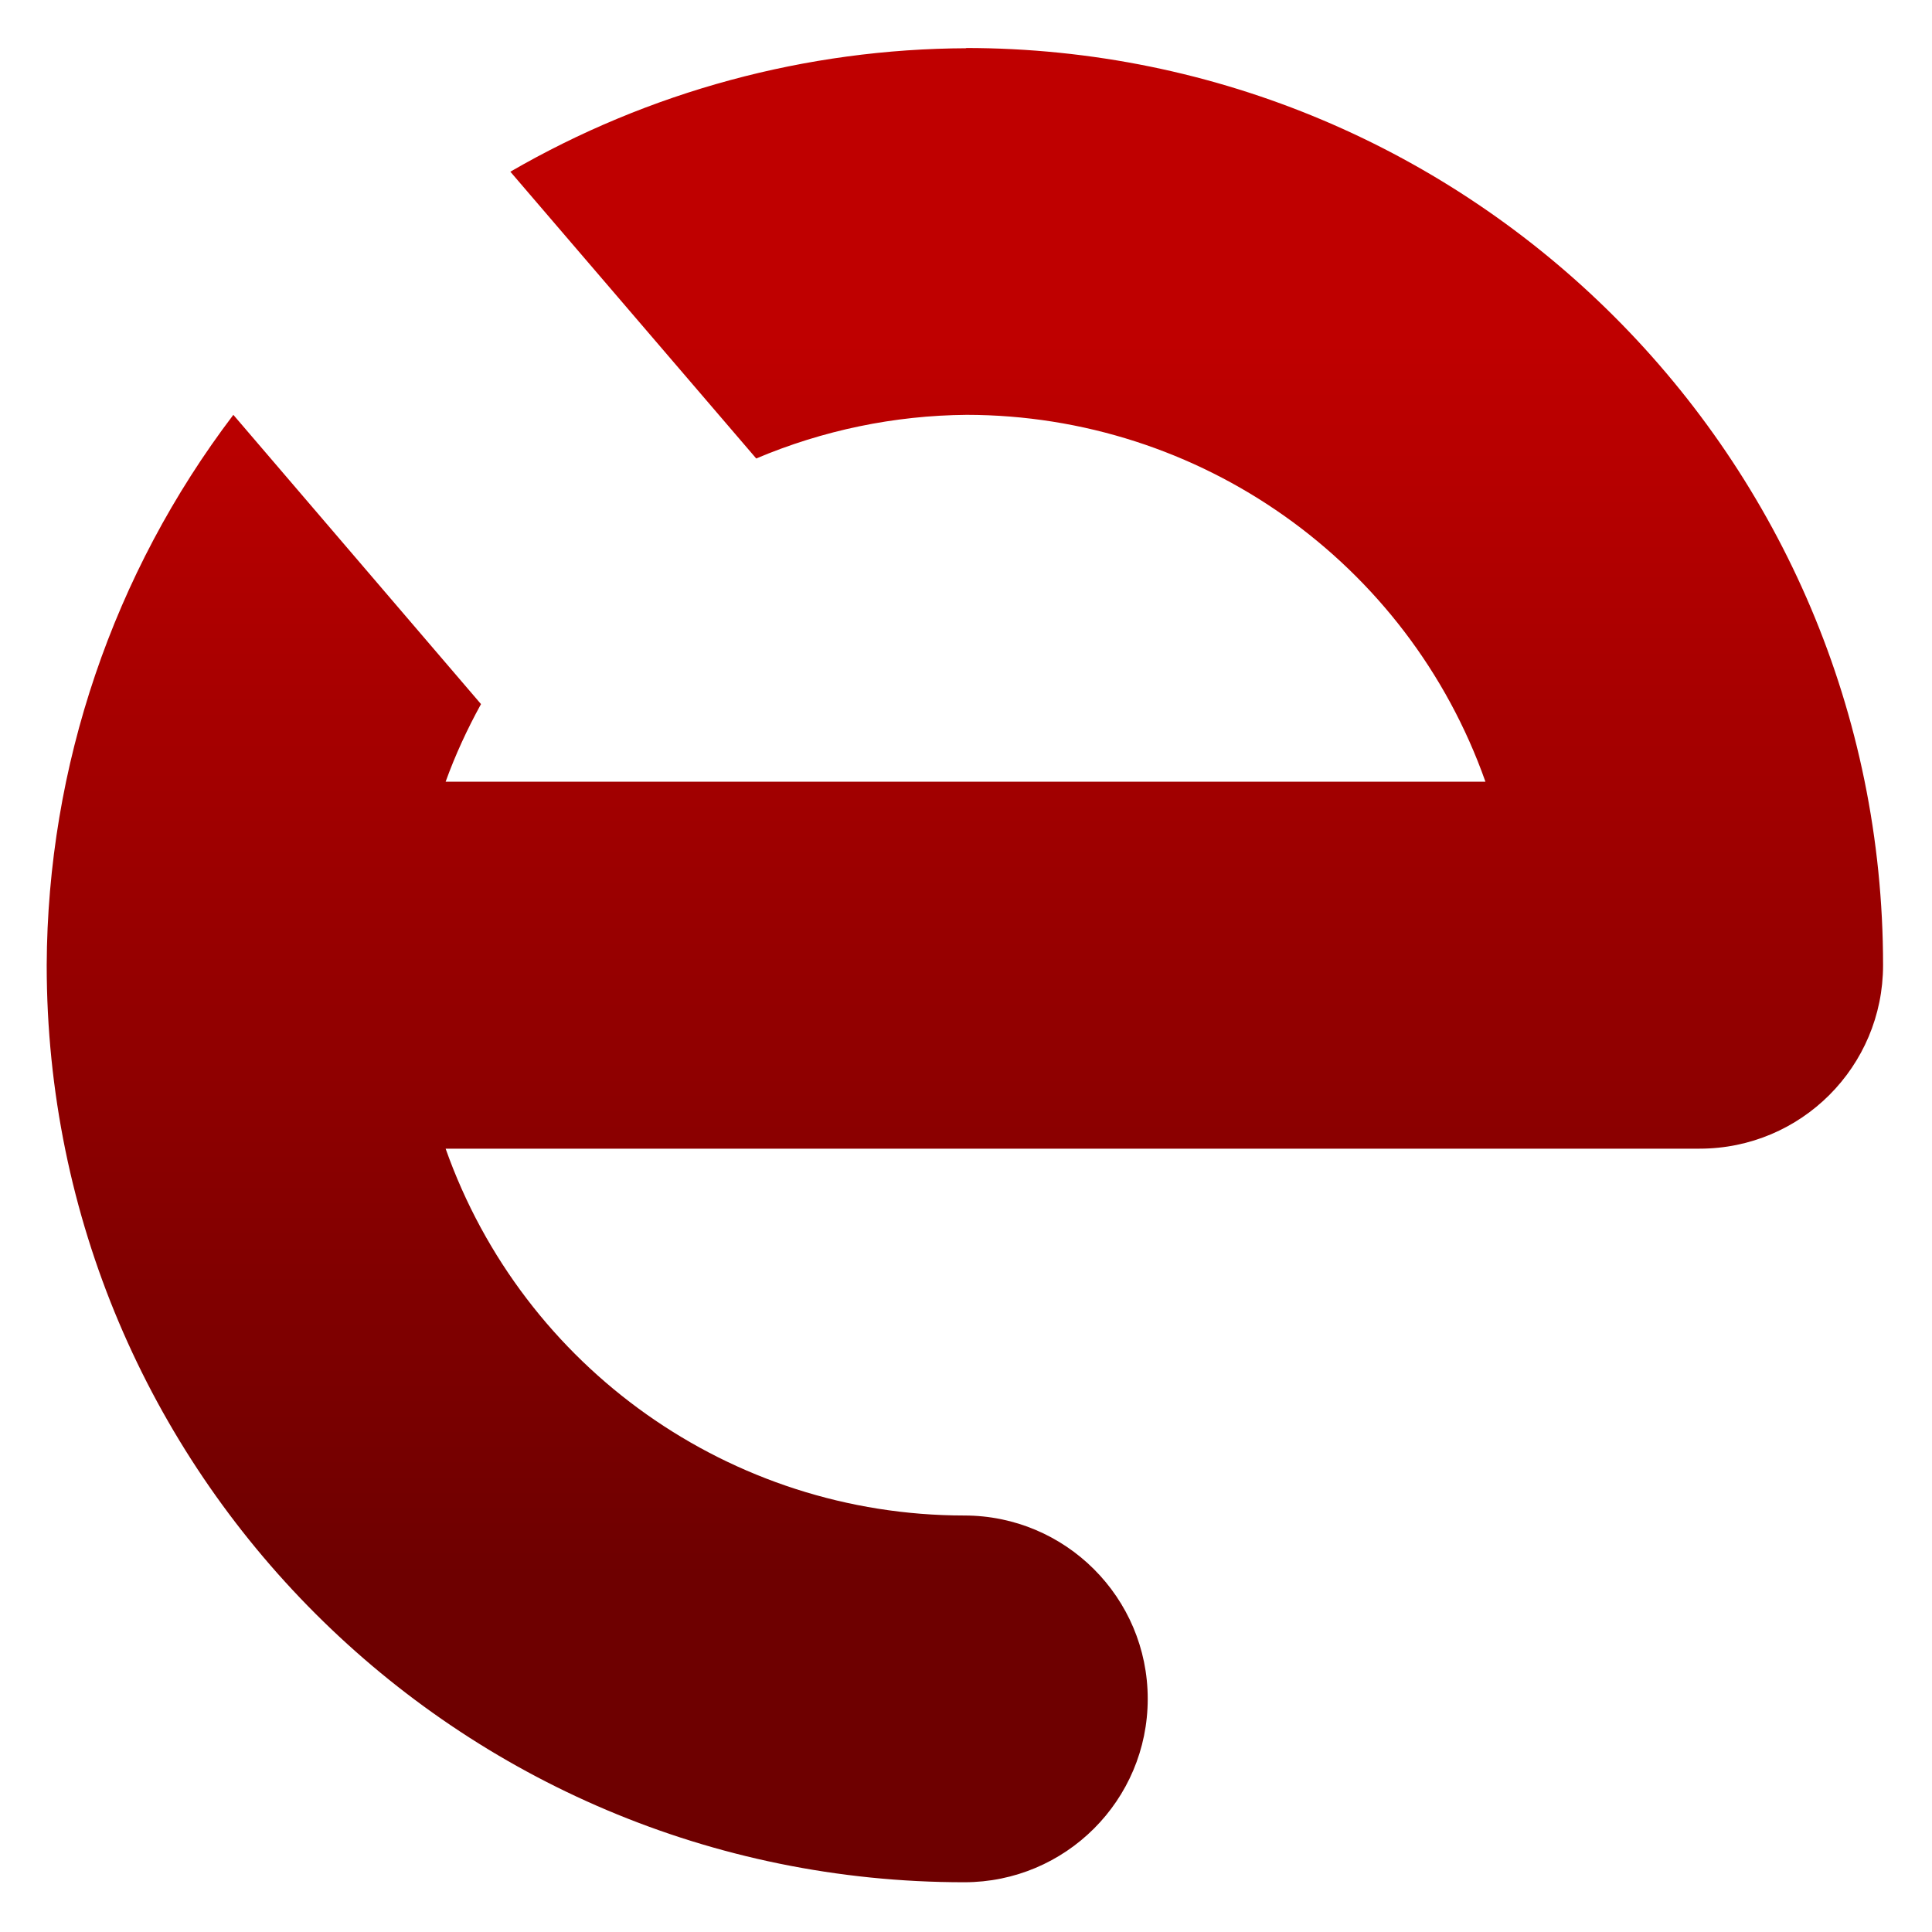 <svg xmlns="http://www.w3.org/2000/svg" xmlns:xlink="http://www.w3.org/1999/xlink" width="64" height="64" viewBox="0 0 64 64" version="1.1"><defs><linearGradient id="linear0" gradientUnits="userSpaceOnUse" x1="0" y1="0" x2="0" y2="1" gradientTransform="matrix(60.507,0,0,41.359,-0.712,11.084)"><stop offset="0" style="stop-color:#bf0000;stop-opacity:1;"/><stop offset="1" style="stop-color:#6e0000;stop-opacity:1;"/></linearGradient></defs><g id="surface1"><path style=" stroke:none;fill-rule:nonzero;fill:url(#linear0);" d="M 32.023 1.598 C 26.715 1.617 21.5 3.027 16.906 5.688 L 25.051 15.188 C 27.258 14.254 29.625 13.762 32.023 13.742 C 39.746 13.75 46.633 18.613 49.207 25.895 L 14.762 25.895 C 15.082 25.008 15.48 24.148 15.934 23.324 L 7.73 13.742 C 3.746 18.988 1.574 25.387 1.547 31.973 C 1.547 48.754 15.156 62.352 31.941 62.352 C 35.297 62.352 38.02 59.637 38.02 56.277 C 38.02 52.922 35.297 50.203 31.941 50.203 C 24.219 50.199 17.336 45.328 14.762 38.051 L 56.301 38.051 C 59.664 38.051 62.379 35.332 62.379 31.973 C 62.379 15.191 48.77 1.59 31.98 1.59 Z M 32.023 1.598 "/></g></svg>
